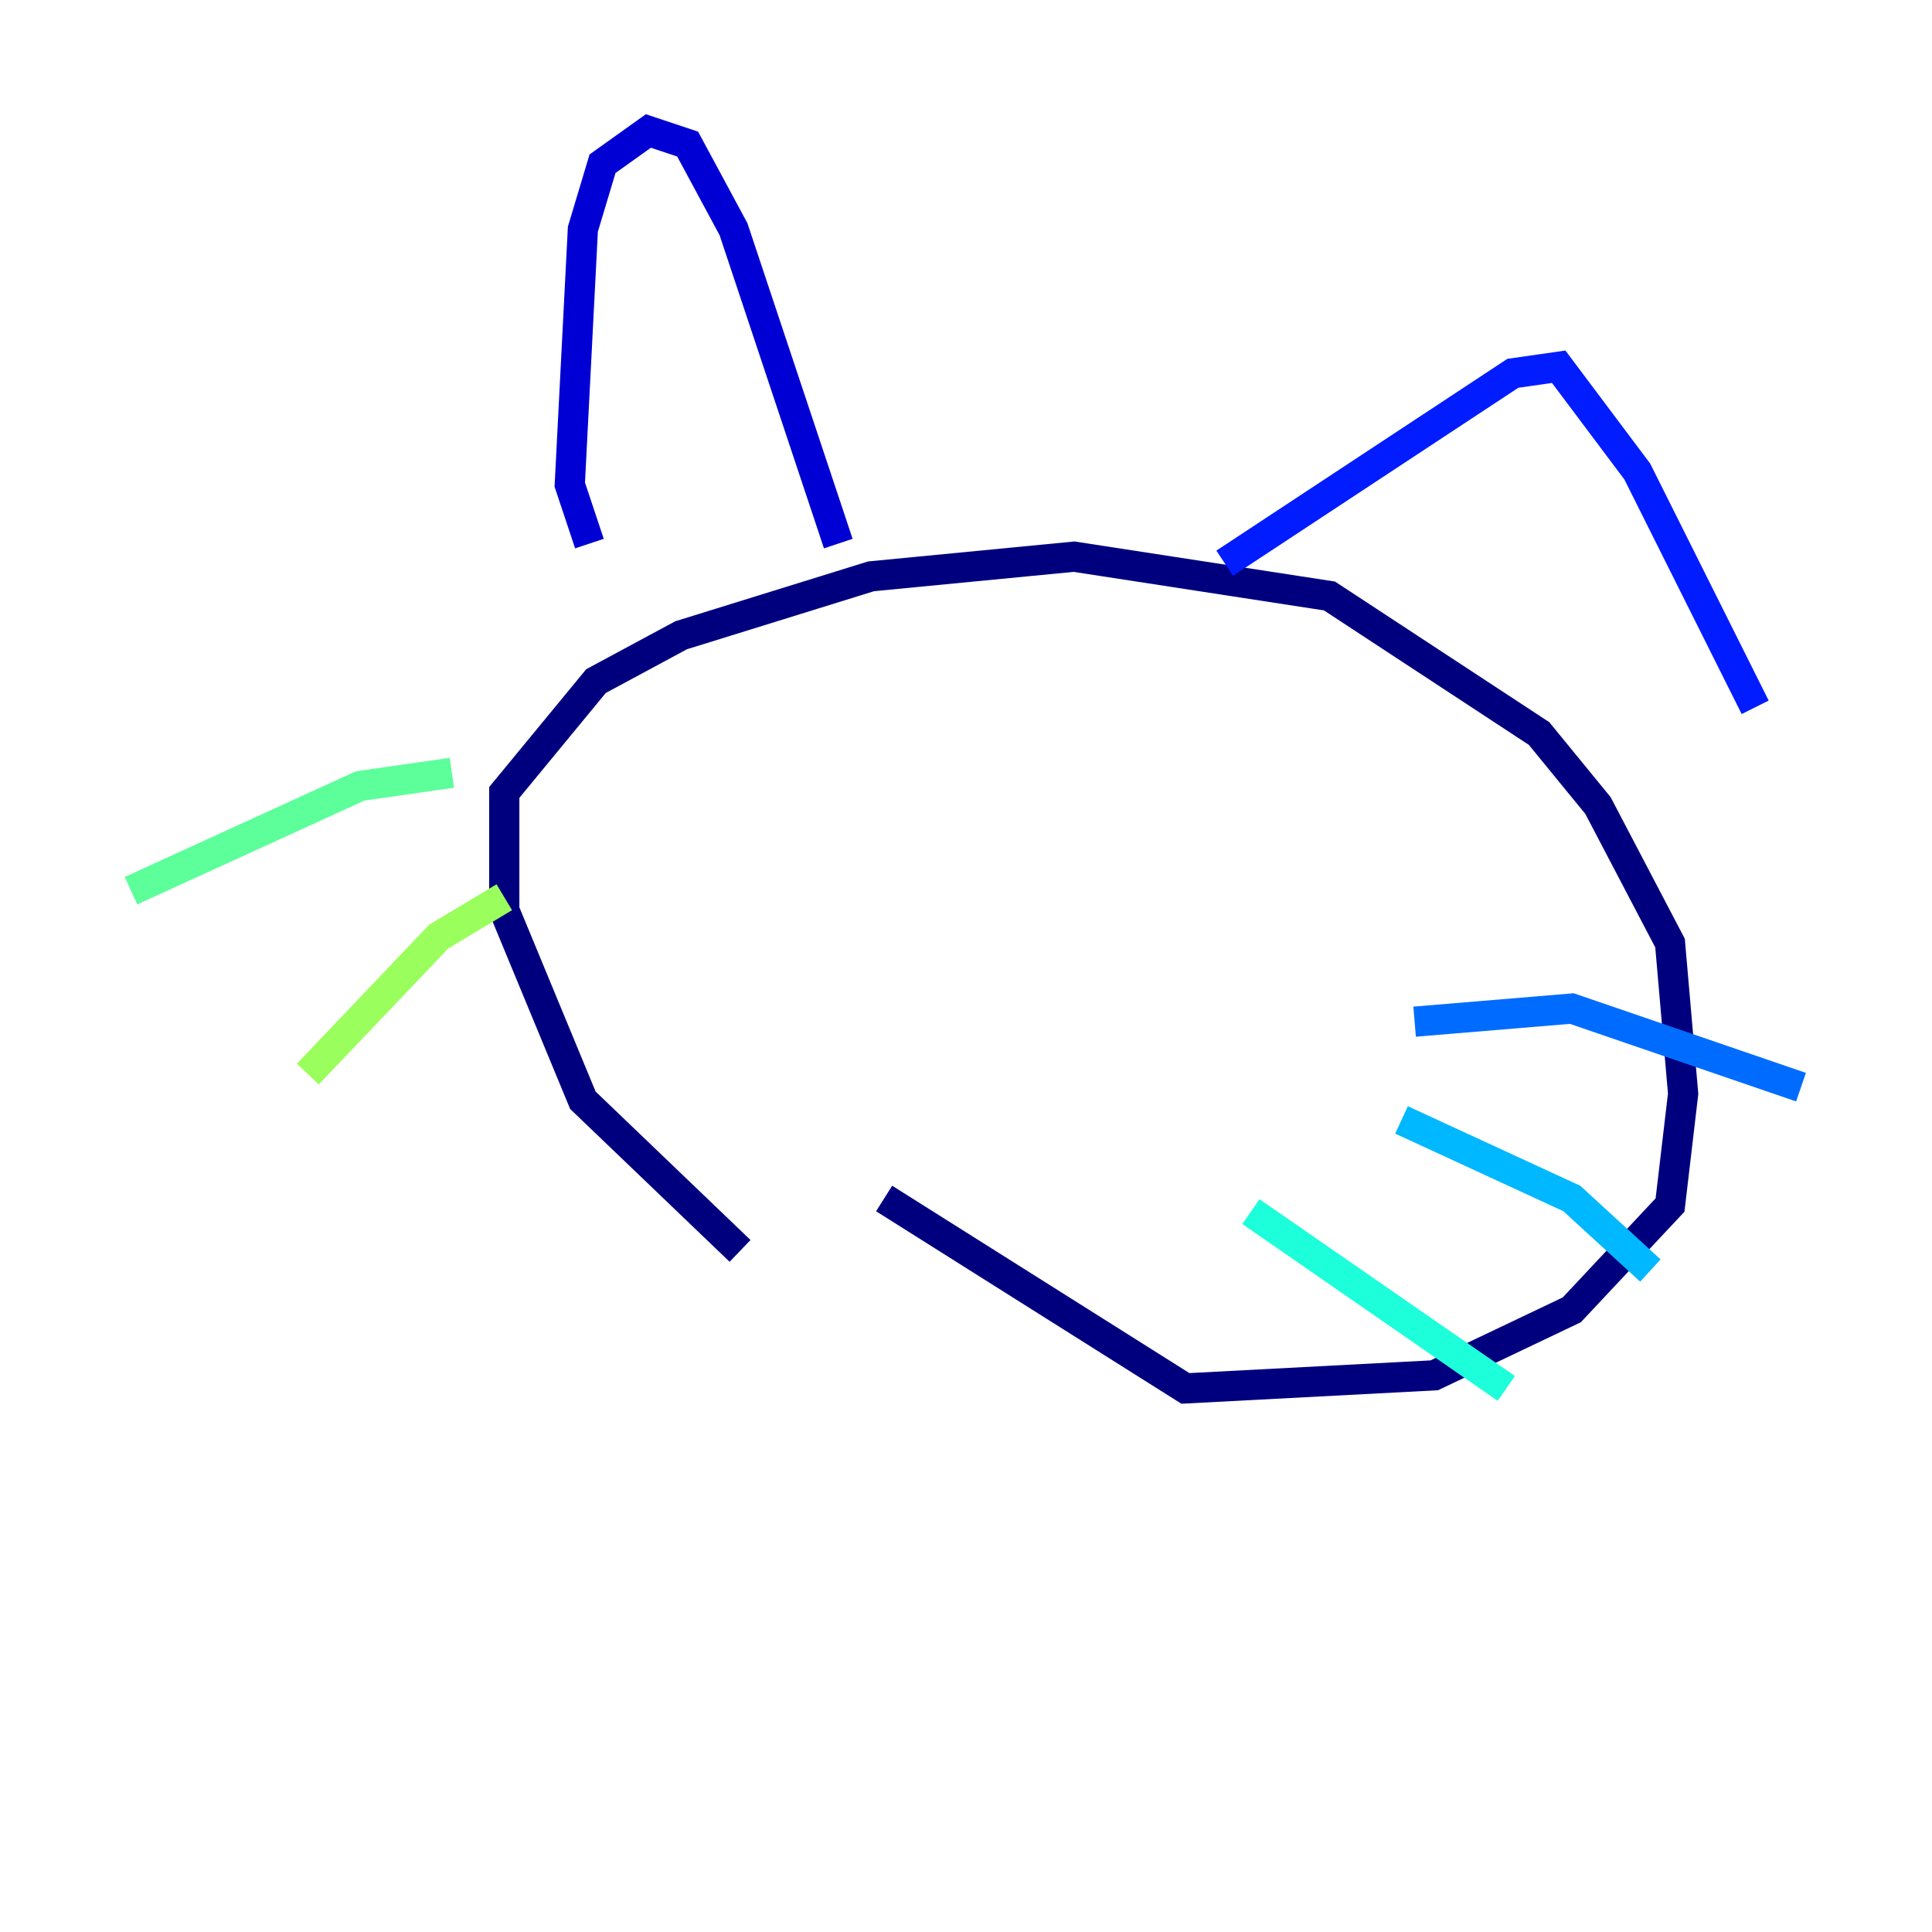 <?xml version="1.0" encoding="utf-8" ?>
<svg baseProfile="tiny" height="128" version="1.2" viewBox="0,0,128,128" width="128" xmlns="http://www.w3.org/2000/svg" xmlns:ev="http://www.w3.org/2001/xml-events" xmlns:xlink="http://www.w3.org/1999/xlink"><defs /><polyline fill="none" points="49.031,82.875 38.617,72.895 33.41,60.312 33.41,52.502 39.485,45.125 45.125,42.088 57.709,38.183 71.159,36.881 88.081,39.485 101.966,48.597 105.871,53.37 110.644,62.481 111.512,72.461 110.644,79.837 104.136,86.78 95.024,91.119 78.536,91.986 58.576,79.403" stroke="#00007f" stroke-width="2" /><polyline fill="none" points="39.051,36.014 37.749,32.108 38.617,15.186 39.919,10.848 42.956,8.678 45.559,9.546 48.597,15.186 55.539,36.014" stroke="#0000d5" stroke-width="2" /><polyline fill="none" points="81.139,37.315 100.231,24.732 103.268,24.298 108.475,31.241 116.285,46.861" stroke="#001cff" stroke-width="2" /><polyline fill="none" points="93.722,67.688 104.136,66.82 119.322,72.027" stroke="#006cff" stroke-width="2" /><polyline fill="none" points="92.854,74.197 104.136,79.403 109.342,84.176" stroke="#00b8ff" stroke-width="2" /><polyline fill="none" points="82.875,80.271 99.797,91.986" stroke="#1cffda" stroke-width="2" /><polyline fill="none" points="29.939,51.2 23.864,52.068 8.678,59.01" stroke="#5cff9a" stroke-width="2" /><polyline fill="none" points="33.41,59.444 29.071,62.047 20.393,71.159" stroke="#9aff5c" stroke-width="2" /><polyline fill="none" points="39.919,70.291 39.919,70.291" stroke="#daff1c" stroke-width="2" /><polyline fill="none" points="70.291,62.915 70.291,62.915" stroke="#ffcb00" stroke-width="2" /><polyline fill="none" points="62.481,59.01 62.481,59.01" stroke="#ff8500" stroke-width="2" /><polyline fill="none" points="57.709,42.088 57.709,42.088" stroke="#ff3b00" stroke-width="2" /><polyline fill="none" points="64.217,49.464 64.217,49.464" stroke="#d50000" stroke-width="2" /><polyline fill="none" points="67.254,55.105 67.254,55.105" stroke="#7f0000" stroke-width="2" /></svg>